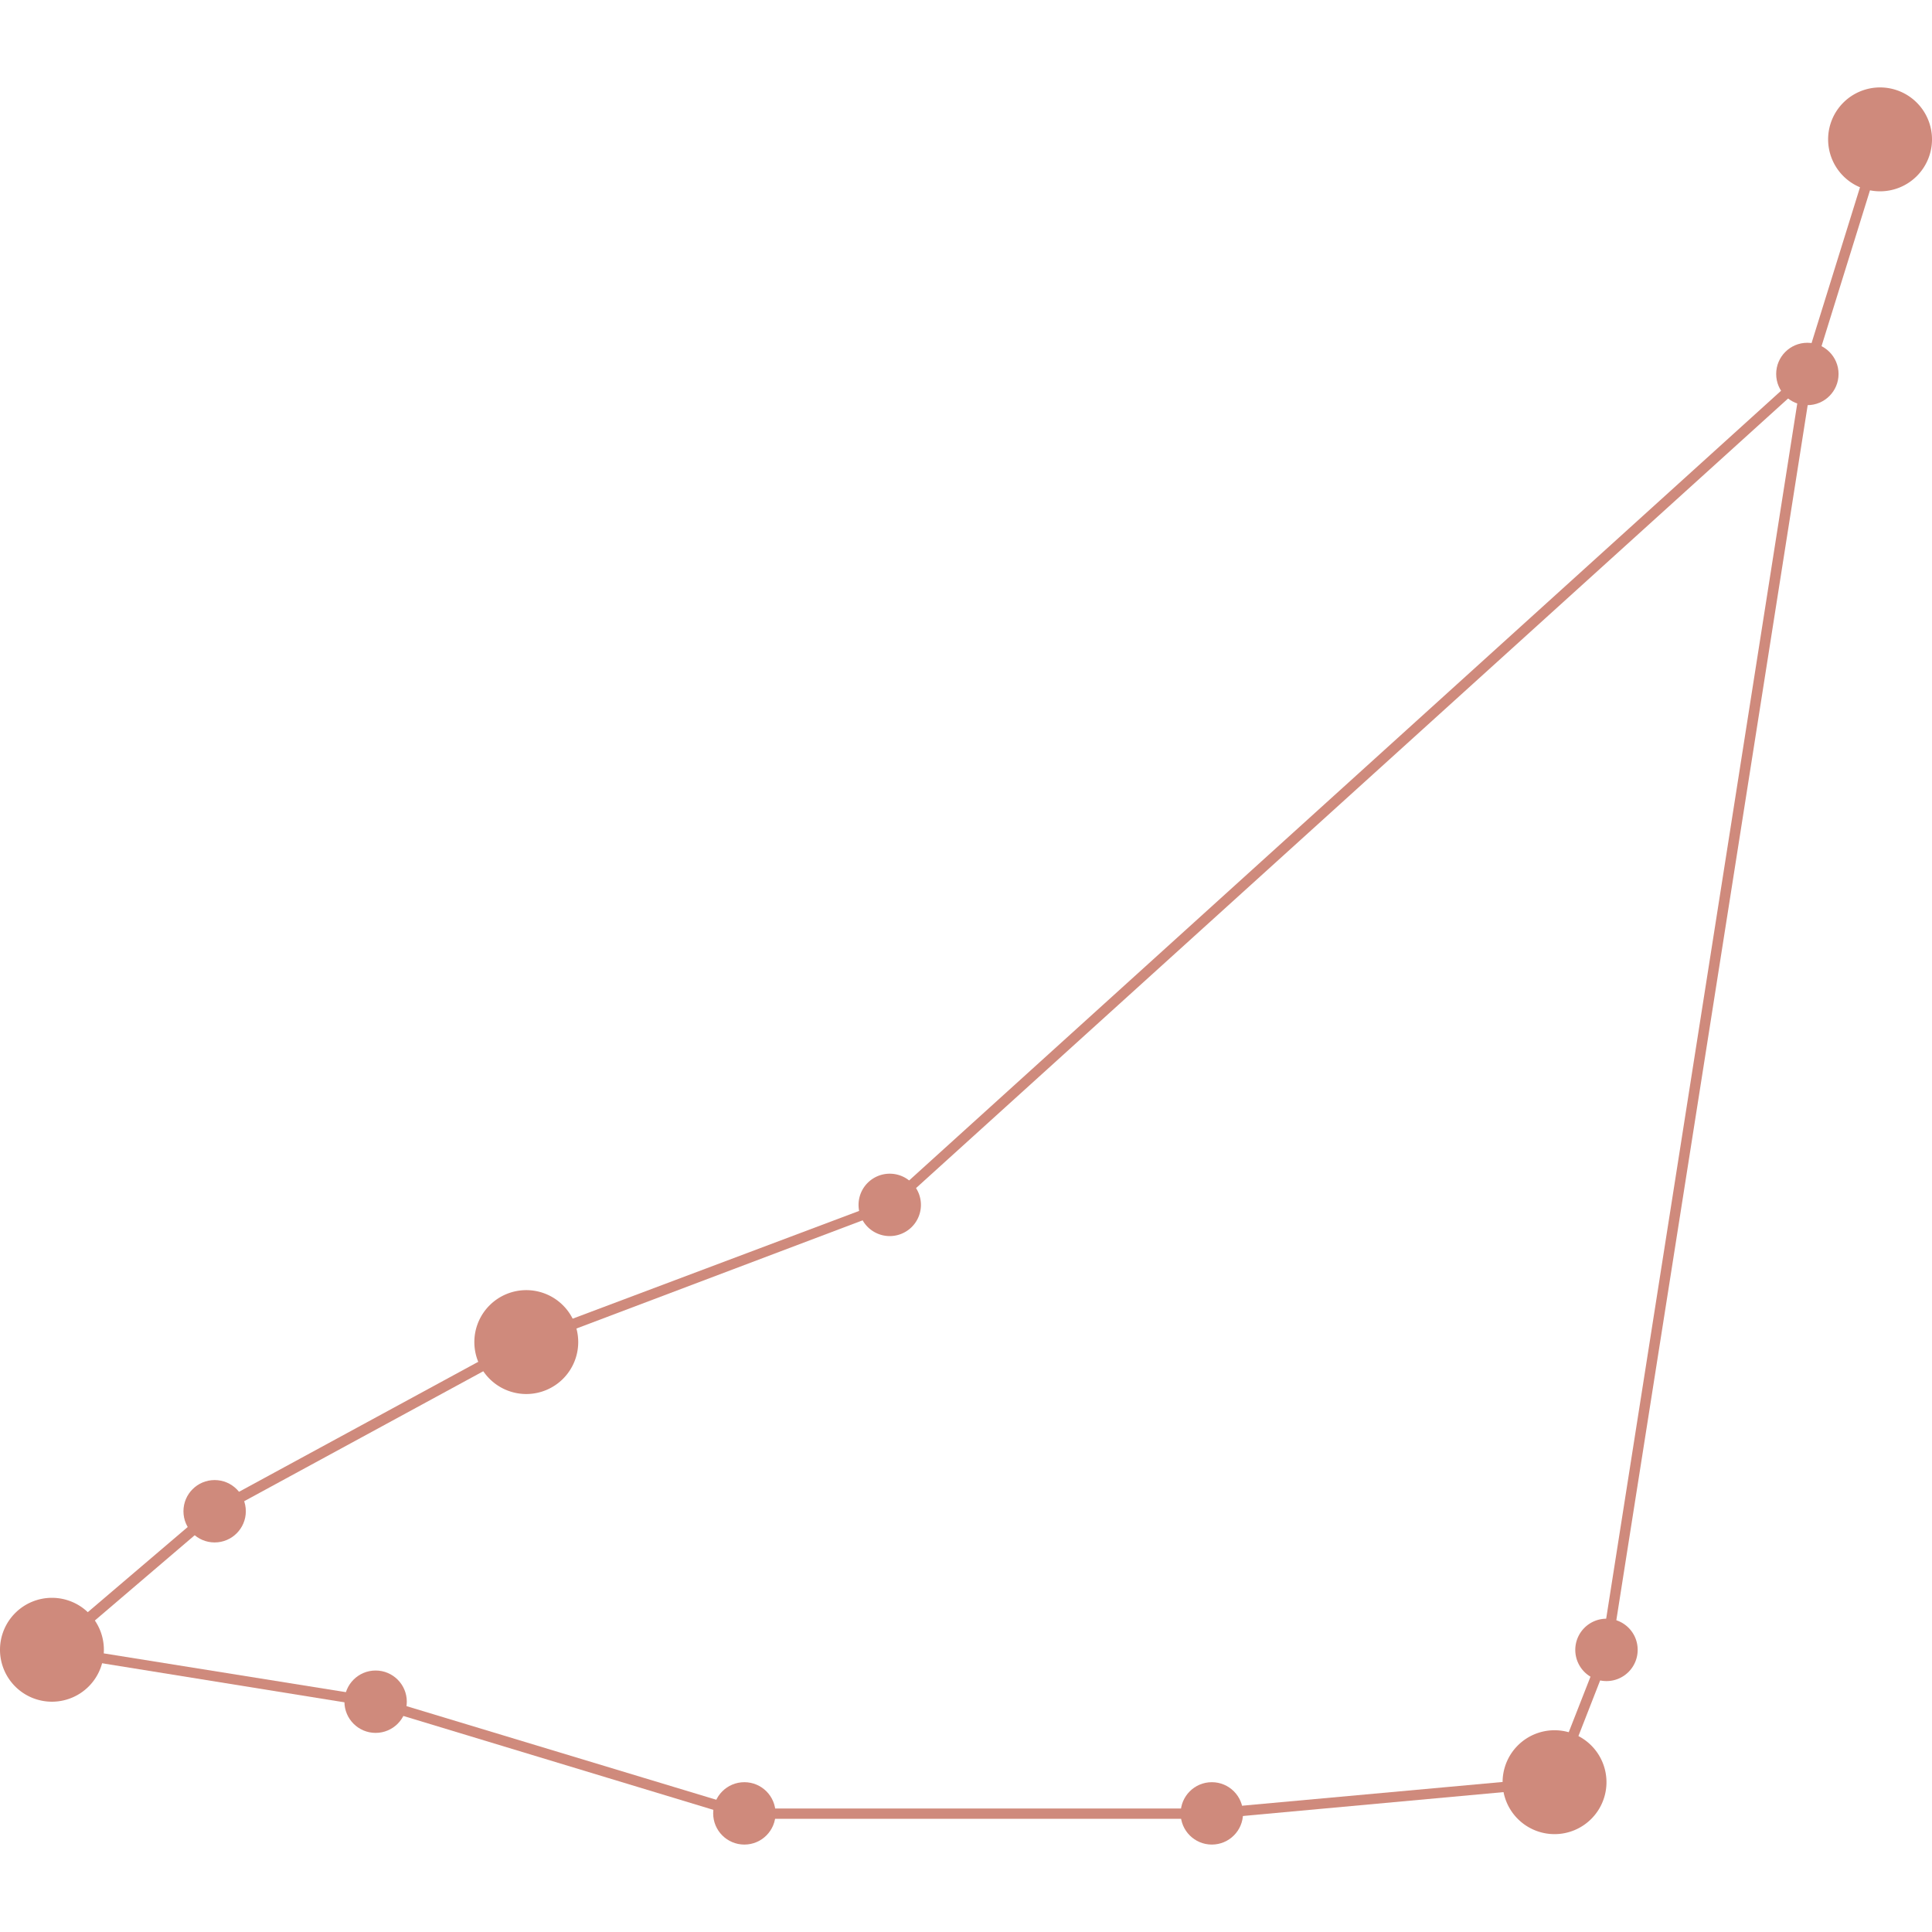 <svg width="500" height="500" data-v-47467140="" xmlns="http://www.w3.org/2000/svg" viewBox="0 0 146.18 132.95" class="" fill="#cf8a7c"><defs data-v-47467140=""></defs><title data-v-47467140="">Capricorn</title><g data-v-47467140="" id="Layer_2" data-name="Layer 2"><g data-v-47467140="" id="Layer_1-2" data-name="Layer 1"><g data-v-47467140="" id="Capricorn"><circle data-v-47467140="" cx="136.75" cy="21.68" r="2.36"></circle><circle data-v-47467140="" cx="91.69" cy="130.59" r="2.36"></circle><path data-v-47467140="" d="M123.91,118.21a2.36,2.36,0,1,1-2.36-2.35A2.35,2.35,0,0,1,123.91,118.21Z" class="cls-1"></path><circle data-v-47467140="" cx="56.32" cy="130.59" r="2.36"></circle><circle data-v-47467140="" cx="28.42" cy="122.14" r="2.36"></circle><circle data-v-47467140="" cx="16.24" cy="107.73" r="2.36"></circle><path data-v-47467140="" d="M69.68,84.55a2.36,2.36,0,1,1-2.35-2.36A2.36,2.36,0,0,1,69.68,84.55Z" class="cls-1"></path><path data-v-47467140="" d="M146.18,3.93A3.93,3.93,0,1,1,142.25,0,3.93,3.93,0,0,1,146.18,3.93Z" class="cls-1"></path><path data-v-47467140="" d="M7.86,118.21a3.93,3.93,0,1,1-3.93-3.93A3.93,3.93,0,0,1,7.86,118.21Z" class="cls-1"></path><path data-v-47467140="" d="M121.55,128.23a3.93,3.93,0,1,1-3.93-3.93A3.93,3.93,0,0,1,121.55,128.23Z" class="cls-1"></path><path data-v-47467140="" d="M43.75,94.9A3.93,3.93,0,1,1,39.82,91,3.93,3.93,0,0,1,43.75,94.9Z" class="cls-1"></path><path data-v-47467140="" d="M91.71,131H56.21l-27.9-8.45L3,118.47l13-11.08L39.63,94.55,67.12,84.21l70.19-63.57-15.39,97.72-4,10.24Zm-35.33-.78H91.67l25.68-2.34,3.82-9.75,15-95.39L67.53,84.89l-.07,0L40,95.27,16.47,108.06,4.83,118l23.66,3.79Z" class=""></path><rect data-v-47467140="" x="130.21" y="12.41" width="18.58" height="0.79" transform="translate(85.87 142.22) rotate(-72.73)"></rect></g></g></g></svg>